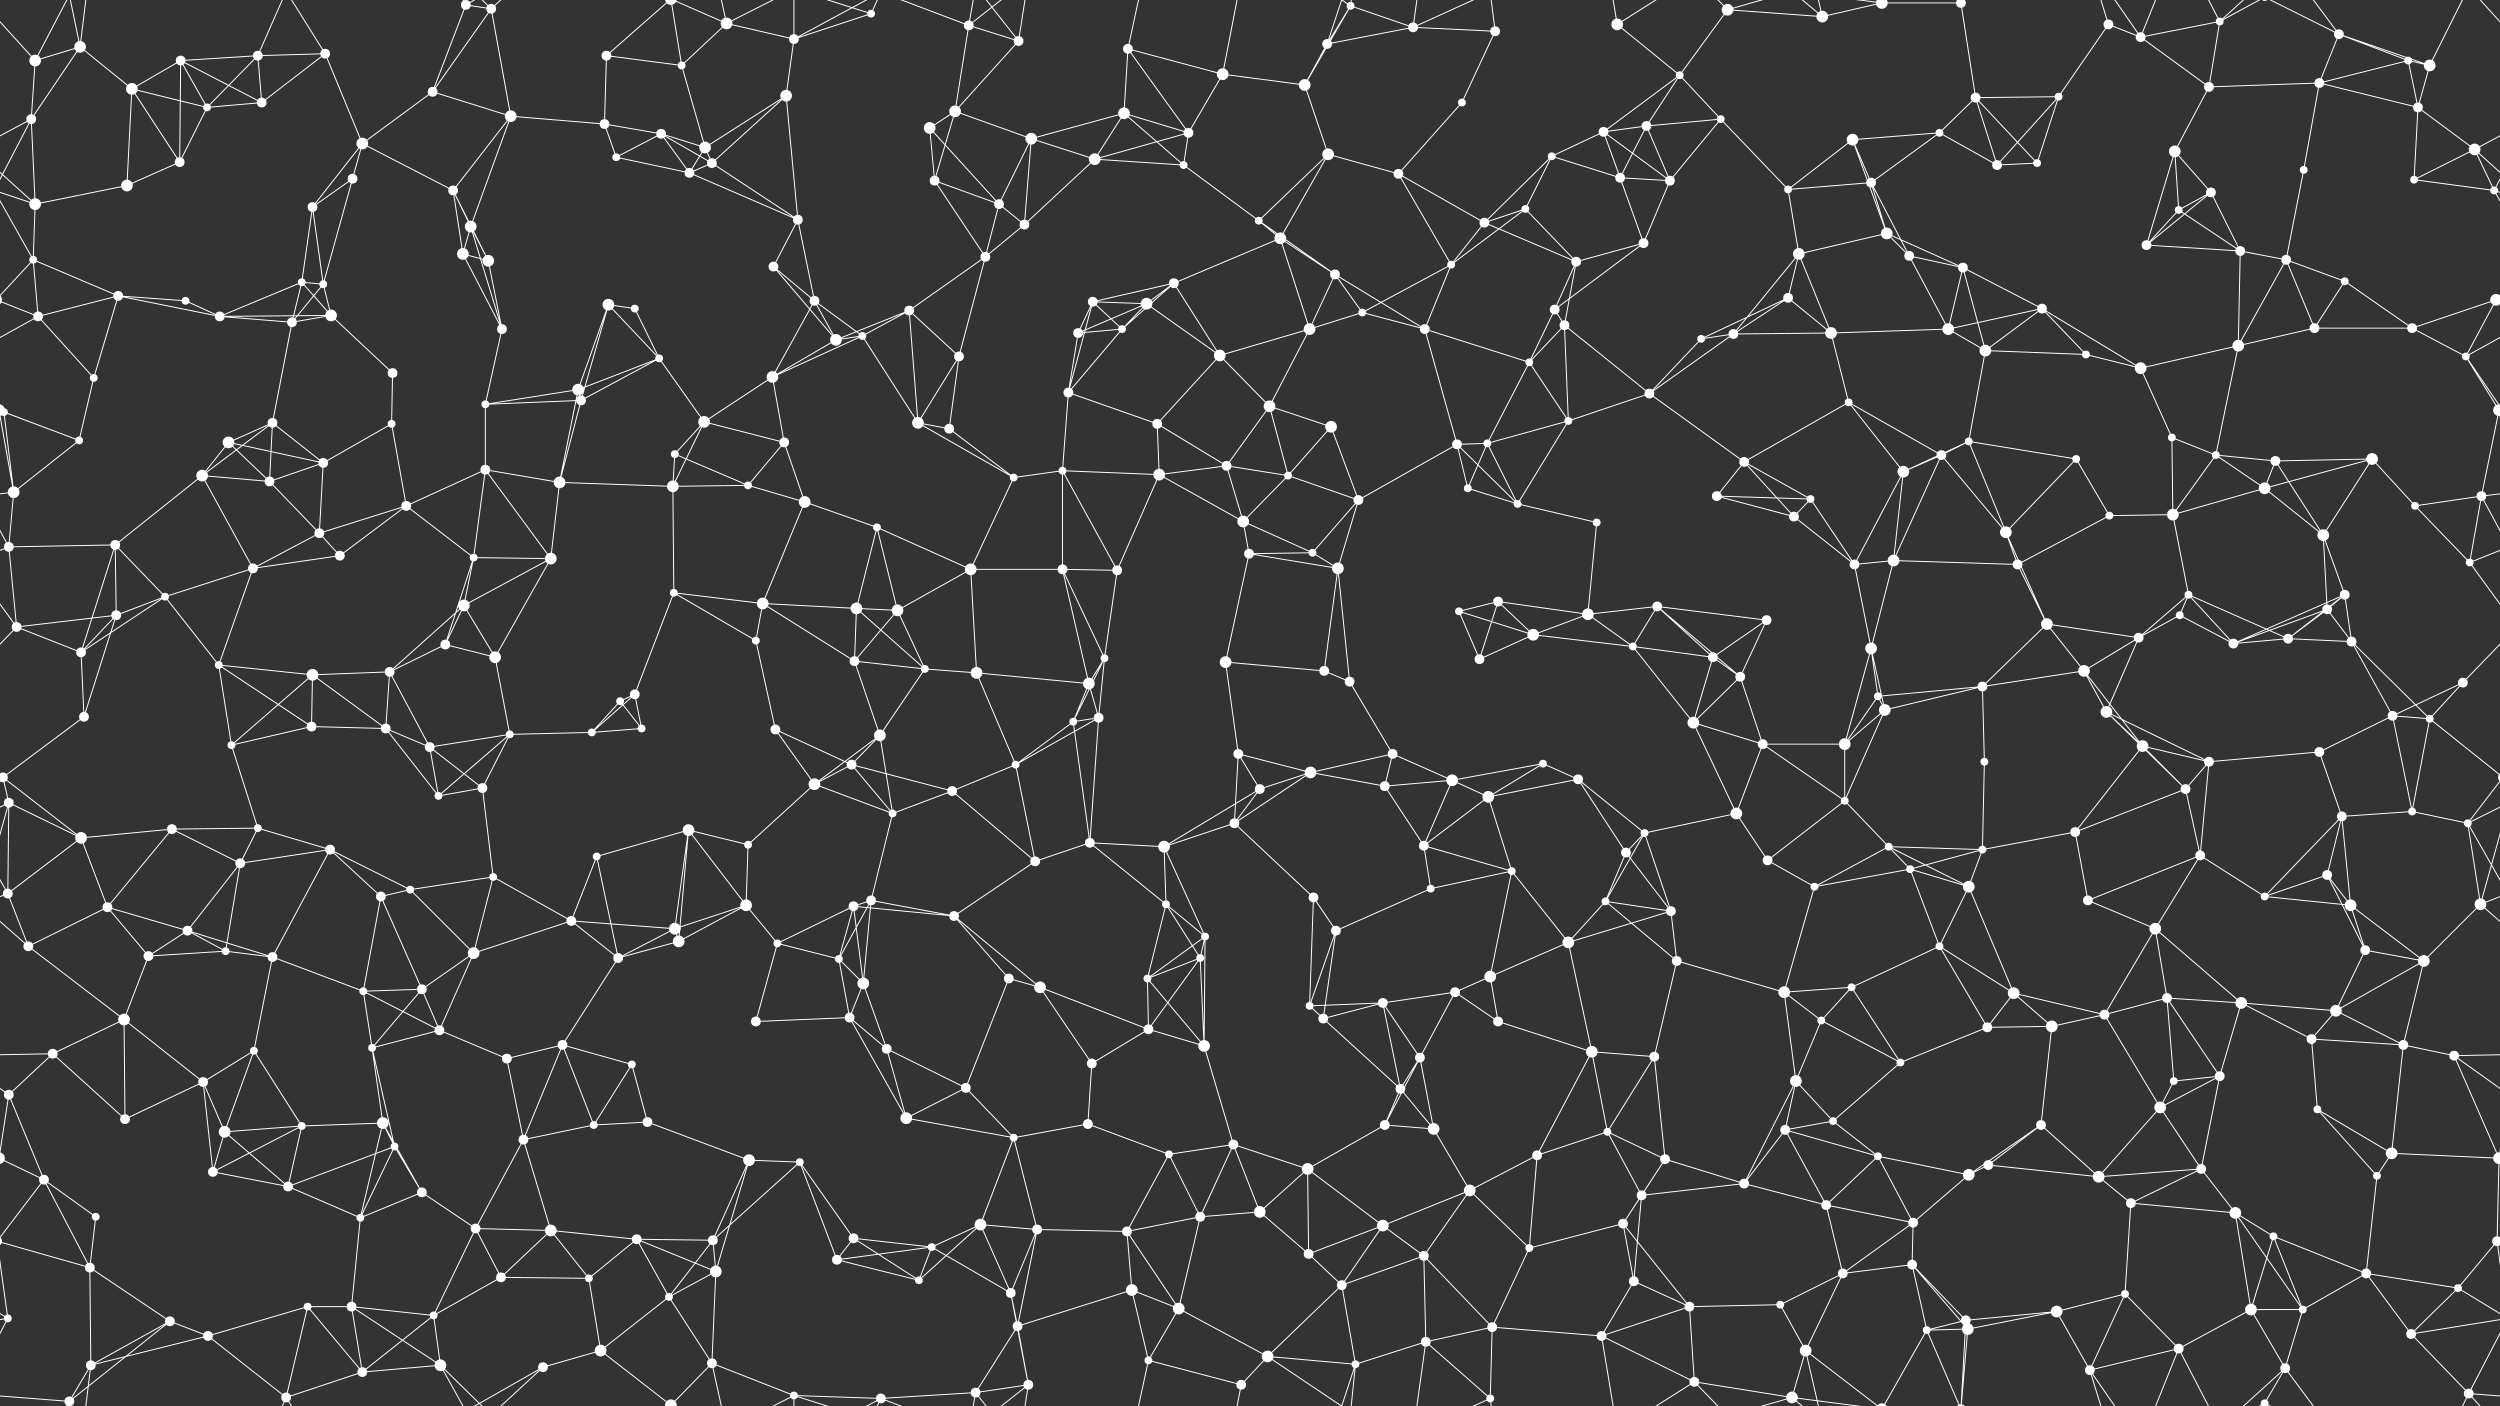 <svg xmlns="http://www.w3.org/2000/svg" width="2560" height="1440" fill="#fff"><rect width="100%" height="100%" fill="#333333" stroke="none"/><circle cx="36" cy="62" r="6"/><circle cx="82" cy="48" r="6"/><circle cx="185" cy="62" r="5"/><circle cx="264" cy="57" r="5"/><circle cx="333" cy="55" r="5"/><circle cx="477" cy="5" r="5"/><circle cx="503" cy="9" r="5"/><circle cx="621" cy="57" r="5"/><circle cx="698" cy="67" r="4"/><circle cx="744" cy="24" r="6"/><circle cx="813" cy="40" r="5"/><circle cx="892" cy="14" r="4"/><circle cx="992" cy="26" r="5"/><circle cx="1043" cy="42" r="5"/><circle cx="1155" cy="50" r="5"/><circle cx="1252" cy="76" r="6"/><circle cx="1359" cy="45" r="5"/><circle cx="1383" cy="6" r="4"/><circle cx="1447" cy="28" r="5"/><circle cx="1531" cy="32" r="5"/><circle cx="1656" cy="25" r="6"/><circle cx="1720" cy="77" r="4"/><circle cx="1769" cy="10" r="6"/><circle cx="1866" cy="17" r="6"/><circle cx="1927" cy="3" r="6"/><circle cx="1927" cy="1443" r="6"/><circle cx="2008" cy="3" r="5"/><circle cx="2008" cy="1443" r="5"/><circle cx="2159" cy="25" r="5"/><circle cx="2192" cy="38" r="5"/><circle cx="2273" cy="22" r="4"/><circle cx="2395" cy="35" r="5"/><circle cx="2466" cy="62" r="4"/><circle cx="2488" cy="67" r="6"/><circle cx="32" cy="122" r="5"/><circle cx="135" cy="91" r="6"/><circle cx="212" cy="110" r="4"/><circle cx="268" cy="105" r="5"/><circle cx="371" cy="147" r="6"/><circle cx="443" cy="94" r="5"/><circle cx="523" cy="119" r="6"/><circle cx="619" cy="127" r="5"/><circle cx="677" cy="137" r="5"/><circle cx="722" cy="151" r="6"/><circle cx="805" cy="98" r="6"/><circle cx="952" cy="131" r="6"/><circle cx="978" cy="114" r="6"/><circle cx="1056" cy="142" r="6"/><circle cx="1151" cy="116" r="6"/><circle cx="1217" cy="136" r="5"/><circle cx="1336" cy="87" r="6"/><circle cx="1360" cy="158" r="6"/><circle cx="1497" cy="105" r="4"/><circle cx="1589" cy="160" r="4"/><circle cx="1642" cy="135" r="5"/><circle cx="1686" cy="129" r="5"/><circle cx="1762" cy="122" r="4"/><circle cx="1897" cy="143" r="6"/><circle cx="1986" cy="136" r="4"/><circle cx="2023" cy="100" r="5"/><circle cx="2108" cy="99" r="4"/><circle cx="2227" cy="155" r="6"/><circle cx="2262" cy="89" r="5"/><circle cx="2375" cy="85" r="5"/><circle cx="2476" cy="110" r="5"/><circle cx="2534" cy="153" r="6"/><circle cx="36" cy="209" r="6"/><circle cx="130" cy="190" r="6"/><circle cx="184" cy="166" r="5"/><circle cx="320" cy="212" r="5"/><circle cx="361" cy="183" r="5"/><circle cx="464" cy="195" r="5"/><circle cx="482" cy="232" r="6"/><circle cx="631" cy="161" r="4"/><circle cx="706" cy="177" r="5"/><circle cx="729" cy="167" r="5"/><circle cx="817" cy="225" r="5"/><circle cx="957" cy="185" r="5"/><circle cx="1023" cy="209" r="5"/><circle cx="1049" cy="230" r="5"/><circle cx="1121" cy="163" r="6"/><circle cx="1212" cy="169" r="4"/><circle cx="1289" cy="226" r="4"/><circle cx="1432" cy="178" r="5"/><circle cx="1520" cy="228" r="5"/><circle cx="1562" cy="214" r="4"/><circle cx="1659" cy="182" r="5"/><circle cx="1710" cy="185" r="5"/><circle cx="1831" cy="194" r="4"/><circle cx="1916" cy="187" r="5"/><circle cx="1932" cy="239" r="6"/><circle cx="2045" cy="169" r="5"/><circle cx="2086" cy="167" r="4"/><circle cx="2231" cy="215" r="4"/><circle cx="2264" cy="197" r="5"/><circle cx="2359" cy="174" r="4"/><circle cx="2472" cy="184" r="4"/><circle cx="2554" cy="195" r="4"/><circle cx="34" cy="266" r="4"/><circle cx="121" cy="303" r="5"/><circle cx="190" cy="308" r="4"/><circle cx="309" cy="289" r="4"/><circle cx="331" cy="291" r="4"/><circle cx="474" cy="260" r="6"/><circle cx="500" cy="267" r="6"/><circle cx="623" cy="312" r="6"/><circle cx="650" cy="316" r="4"/><circle cx="792" cy="273" r="5"/><circle cx="834" cy="308" r="5"/><circle cx="931" cy="318" r="5"/><circle cx="1009" cy="263" r="5"/><circle cx="1119" cy="309" r="5"/><circle cx="1174" cy="311" r="6"/><circle cx="1202" cy="290" r="5"/><circle cx="1311" cy="244" r="6"/><circle cx="1367" cy="281" r="5"/><circle cx="1486" cy="271" r="4"/><circle cx="1592" cy="317" r="5"/><circle cx="1614" cy="268" r="5"/><circle cx="1683" cy="249" r="5"/><circle cx="1831" cy="305" r="5"/><circle cx="1842" cy="260" r="6"/><circle cx="1955" cy="262" r="5"/><circle cx="2010" cy="274" r="5"/><circle cx="2091" cy="316" r="5"/><circle cx="2198" cy="251" r="5"/><circle cx="2294" cy="257" r="5"/><circle cx="2341" cy="266" r="5"/><circle cx="2401" cy="288" r="4"/><circle cx="2556" cy="307" r="6"/><circle cx="-4" cy="307" r="6"/><circle cx="39" cy="324" r="5"/><circle cx="96" cy="387" r="4"/><circle cx="225" cy="324" r="5"/><circle cx="299" cy="330" r="5"/><circle cx="339" cy="323" r="6"/><circle cx="402" cy="382" r="5"/><circle cx="514" cy="337" r="5"/><circle cx="592" cy="399" r="6"/><circle cx="675" cy="367" r="4"/><circle cx="791" cy="386" r="6"/><circle cx="856" cy="348" r="6"/><circle cx="883" cy="344" r="4"/><circle cx="982" cy="365" r="5"/><circle cx="1104" cy="341" r="5"/><circle cx="1149" cy="337" r="4"/><circle cx="1249" cy="364" r="6"/><circle cx="1341" cy="337" r="6"/><circle cx="1395" cy="320" r="4"/><circle cx="1459" cy="337" r="5"/><circle cx="1566" cy="371" r="4"/><circle cx="1602" cy="333" r="5"/><circle cx="1742" cy="347" r="4"/><circle cx="1775" cy="342" r="5"/><circle cx="1875" cy="341" r="6"/><circle cx="1995" cy="337" r="6"/><circle cx="2033" cy="359" r="6"/><circle cx="2136" cy="363" r="4"/><circle cx="2192" cy="377" r="6"/><circle cx="2292" cy="354" r="6"/><circle cx="2370" cy="336" r="5"/><circle cx="2470" cy="336" r="5"/><circle cx="2525" cy="365" r="4"/><circle cx="4" cy="422" r="4"/><circle cx="2564" cy="422" r="4"/><circle cx="81" cy="451" r="4"/><circle cx="234" cy="453" r="6"/><circle cx="279" cy="433" r="5"/><circle cx="331" cy="474" r="5"/><circle cx="401" cy="434" r="4"/><circle cx="497" cy="414" r="4"/><circle cx="595" cy="410" r="5"/><circle cx="691" cy="465" r="4"/><circle cx="721" cy="432" r="6"/><circle cx="803" cy="453" r="5"/><circle cx="940" cy="433" r="6"/><circle cx="972" cy="439" r="5"/><circle cx="1094" cy="402" r="5"/><circle cx="1185" cy="434" r="5"/><circle cx="1256" cy="477" r="5"/><circle cx="1300" cy="416" r="6"/><circle cx="1363" cy="437" r="6"/><circle cx="1492" cy="455" r="5"/><circle cx="1523" cy="454" r="4"/><circle cx="1606" cy="431" r="4"/><circle cx="1689" cy="403" r="5"/><circle cx="1786" cy="473" r="5"/><circle cx="1893" cy="412" r="4"/><circle cx="1988" cy="466" r="5"/><circle cx="2016" cy="452" r="4"/><circle cx="2126" cy="470" r="4"/><circle cx="2224" cy="448" r="4"/><circle cx="2269" cy="466" r="4"/><circle cx="2330" cy="472" r="5"/><circle cx="2429" cy="470" r="6"/><circle cx="2559" cy="420" r="6"/><circle cx="-1" cy="420" r="6"/><circle cx="14" cy="504" r="6"/><circle cx="118" cy="558" r="5"/><circle cx="207" cy="487" r="6"/><circle cx="276" cy="493" r="5"/><circle cx="327" cy="546" r="5"/><circle cx="416" cy="518" r="5"/><circle cx="497" cy="481" r="5"/><circle cx="573" cy="494" r="6"/><circle cx="689" cy="498" r="6"/><circle cx="766" cy="497" r="4"/><circle cx="824" cy="514" r="6"/><circle cx="898" cy="540" r="4"/><circle cx="1038" cy="489" r="4"/><circle cx="1088" cy="482" r="4"/><circle cx="1187" cy="486" r="6"/><circle cx="1273" cy="534" r="6"/><circle cx="1319" cy="487" r="4"/><circle cx="1391" cy="512" r="5"/><circle cx="1503" cy="500" r="4"/><circle cx="1554" cy="516" r="4"/><circle cx="1635" cy="535" r="4"/><circle cx="1758" cy="508" r="5"/><circle cx="1837" cy="529" r="5"/><circle cx="1854" cy="511" r="4"/><circle cx="1949" cy="483" r="6"/><circle cx="2054" cy="545" r="6"/><circle cx="2160" cy="528" r="4"/><circle cx="2225" cy="527" r="6"/><circle cx="2319" cy="500" r="6"/><circle cx="2379" cy="548" r="6"/><circle cx="2473" cy="518" r="4"/><circle cx="2541" cy="508" r="5"/><circle cx="9" cy="560" r="5"/><circle cx="119" cy="630" r="5"/><circle cx="169" cy="611" r="4"/><circle cx="259" cy="582" r="5"/><circle cx="348" cy="569" r="5"/><circle cx="475" cy="620" r="6"/><circle cx="485" cy="571" r="4"/><circle cx="564" cy="572" r="6"/><circle cx="690" cy="607" r="4"/><circle cx="781" cy="618" r="6"/><circle cx="877" cy="623" r="6"/><circle cx="919" cy="625" r="6"/><circle cx="994" cy="583" r="6"/><circle cx="1088" cy="583" r="5"/><circle cx="1144" cy="584" r="5"/><circle cx="1279" cy="567" r="5"/><circle cx="1344" cy="566" r="4"/><circle cx="1370" cy="582" r="6"/><circle cx="1494" cy="626" r="4"/><circle cx="1534" cy="616" r="5"/><circle cx="1626" cy="629" r="6"/><circle cx="1697" cy="621" r="5"/><circle cx="1809" cy="635" r="5"/><circle cx="1899" cy="578" r="5"/><circle cx="1939" cy="574" r="6"/><circle cx="2066" cy="578" r="5"/><circle cx="2096" cy="639" r="6"/><circle cx="2232" cy="630" r="4"/><circle cx="2241" cy="609" r="4"/><circle cx="2383" cy="624" r="5"/><circle cx="2401" cy="609" r="5"/><circle cx="2529" cy="576" r="4"/><circle cx="17" cy="642" r="5"/><circle cx="83" cy="668" r="5"/><circle cx="224" cy="681" r="4"/><circle cx="320" cy="691" r="6"/><circle cx="399" cy="688" r="5"/><circle cx="456" cy="660" r="5"/><circle cx="507" cy="673" r="6"/><circle cx="635" cy="718" r="4"/><circle cx="650" cy="711" r="5"/><circle cx="774" cy="656" r="4"/><circle cx="875" cy="677" r="5"/><circle cx="947" cy="685" r="4"/><circle cx="1000" cy="689" r="6"/><circle cx="1115" cy="700" r="6"/><circle cx="1131" cy="674" r="4"/><circle cx="1255" cy="678" r="6"/><circle cx="1356" cy="687" r="5"/><circle cx="1382" cy="698" r="5"/><circle cx="1515" cy="675" r="5"/><circle cx="1570" cy="650" r="6"/><circle cx="1672" cy="662" r="4"/><circle cx="1754" cy="673" r="5"/><circle cx="1782" cy="693" r="5"/><circle cx="1916" cy="664" r="6"/><circle cx="1923" cy="713" r="4"/><circle cx="2030" cy="703" r="5"/><circle cx="2134" cy="687" r="6"/><circle cx="2190" cy="653" r="5"/><circle cx="2287" cy="659" r="5"/><circle cx="2343" cy="654" r="5"/><circle cx="2408" cy="657" r="5"/><circle cx="2522" cy="699" r="5"/><circle cx="3" cy="796" r="5"/><circle cx="2563" cy="796" r="5"/><circle cx="86" cy="734" r="5"/><circle cx="237" cy="763" r="4"/><circle cx="319" cy="744" r="5"/><circle cx="395" cy="746" r="5"/><circle cx="440" cy="765" r="5"/><circle cx="522" cy="752" r="4"/><circle cx="606" cy="750" r="4"/><circle cx="657" cy="746" r="4"/><circle cx="794" cy="747" r="5"/><circle cx="872" cy="783" r="5"/><circle cx="901" cy="753" r="6"/><circle cx="1040" cy="783" r="4"/><circle cx="1099" cy="739" r="4"/><circle cx="1125" cy="735" r="5"/><circle cx="1268" cy="772" r="5"/><circle cx="1342" cy="791" r="6"/><circle cx="1426" cy="772" r="5"/><circle cx="1487" cy="799" r="6"/><circle cx="1580" cy="782" r="4"/><circle cx="1616" cy="798" r="5"/><circle cx="1734" cy="740" r="6"/><circle cx="1805" cy="762" r="5"/><circle cx="1889" cy="762" r="6"/><circle cx="1930" cy="727" r="6"/><circle cx="2032" cy="780" r="4"/><circle cx="2157" cy="729" r="6"/><circle cx="2194" cy="764" r="6"/><circle cx="2262" cy="780" r="5"/><circle cx="2375" cy="770" r="5"/><circle cx="2450" cy="733" r="5"/><circle cx="2488" cy="736" r="4"/><circle cx="9" cy="822" r="5"/><circle cx="83" cy="858" r="6"/><circle cx="176" cy="849" r="5"/><circle cx="264" cy="848" r="4"/><circle cx="338" cy="870" r="5"/><circle cx="449" cy="815" r="4"/><circle cx="494" cy="807" r="5"/><circle cx="611" cy="877" r="4"/><circle cx="705" cy="850" r="6"/><circle cx="766" cy="865" r="4"/><circle cx="834" cy="803" r="6"/><circle cx="914" cy="833" r="4"/><circle cx="975" cy="810" r="5"/><circle cx="1116" cy="863" r="5"/><circle cx="1192" cy="867" r="6"/><circle cx="1264" cy="843" r="5"/><circle cx="1290" cy="808" r="5"/><circle cx="1418" cy="805" r="5"/><circle cx="1458" cy="866" r="5"/><circle cx="1524" cy="816" r="6"/><circle cx="1665" cy="873" r="5"/><circle cx="1684" cy="853" r="4"/><circle cx="1778" cy="833" r="6"/><circle cx="1889" cy="820" r="4"/><circle cx="1934" cy="867" r="4"/><circle cx="2030" cy="870" r="4"/><circle cx="2125" cy="852" r="5"/><circle cx="2238" cy="808" r="5"/><circle cx="2253" cy="876" r="5"/><circle cx="2398" cy="836" r="5"/><circle cx="2470" cy="831" r="4"/><circle cx="2527" cy="843" r="4"/><circle cx="8" cy="915" r="5"/><circle cx="110" cy="929" r="5"/><circle cx="192" cy="953" r="5"/><circle cx="246" cy="884" r="5"/><circle cx="390" cy="918" r="5"/><circle cx="420" cy="911" r="4"/><circle cx="505" cy="898" r="4"/><circle cx="585" cy="943" r="5"/><circle cx="691" cy="951" r="6"/><circle cx="764" cy="927" r="6"/><circle cx="874" cy="928" r="5"/><circle cx="892" cy="922" r="5"/><circle cx="977" cy="938" r="5"/><circle cx="1060" cy="882" r="5"/><circle cx="1194" cy="926" r="4"/><circle cx="1234" cy="959" r="4"/><circle cx="1345" cy="919" r="5"/><circle cx="1368" cy="953" r="5"/><circle cx="1465" cy="910" r="4"/><circle cx="1548" cy="892" r="4"/><circle cx="1644" cy="923" r="4"/><circle cx="1711" cy="933" r="5"/><circle cx="1810" cy="881" r="5"/><circle cx="1858" cy="908" r="4"/><circle cx="1956" cy="890" r="4"/><circle cx="2016" cy="908" r="6"/><circle cx="2138" cy="922" r="5"/><circle cx="2207" cy="951" r="6"/><circle cx="2319" cy="918" r="4"/><circle cx="2383" cy="896" r="5"/><circle cx="2407" cy="927" r="6"/><circle cx="2540" cy="926" r="6"/><circle cx="29" cy="969" r="5"/><circle cx="152" cy="979" r="5"/><circle cx="231" cy="974" r="4"/><circle cx="279" cy="980" r="5"/><circle cx="372" cy="1015" r="4"/><circle cx="432" cy="1013" r="5"/><circle cx="485" cy="976" r="6"/><circle cx="633" cy="981" r="5"/><circle cx="695" cy="964" r="6"/><circle cx="796" cy="966" r="4"/><circle cx="859" cy="982" r="4"/><circle cx="884" cy="1007" r="6"/><circle cx="1033" cy="1002" r="5"/><circle cx="1065" cy="1011" r="6"/><circle cx="1175" cy="1002" r="4"/><circle cx="1229" cy="981" r="4"/><circle cx="1341" cy="1030" r="4"/><circle cx="1416" cy="1027" r="5"/><circle cx="1490" cy="1016" r="5"/><circle cx="1526" cy="1000" r="6"/><circle cx="1606" cy="965" r="6"/><circle cx="1717" cy="984" r="5"/><circle cx="1827" cy="1016" r="6"/><circle cx="1896" cy="1011" r="4"/><circle cx="1986" cy="969" r="4"/><circle cx="2062" cy="1017" r="6"/><circle cx="2155" cy="1039" r="5"/><circle cx="2219" cy="1022" r="5"/><circle cx="2295" cy="1027" r="6"/><circle cx="2392" cy="1035" r="6"/><circle cx="2422" cy="973" r="5"/><circle cx="2482" cy="984" r="6"/><circle cx="54" cy="1079" r="5"/><circle cx="127" cy="1044" r="6"/><circle cx="208" cy="1108" r="5"/><circle cx="260" cy="1076" r="4"/><circle cx="381" cy="1073" r="4"/><circle cx="450" cy="1055" r="5"/><circle cx="519" cy="1084" r="5"/><circle cx="576" cy="1070" r="5"/><circle cx="647" cy="1090" r="4"/><circle cx="774" cy="1046" r="5"/><circle cx="870" cy="1042" r="5"/><circle cx="908" cy="1074" r="5"/><circle cx="989" cy="1114" r="5"/><circle cx="1118" cy="1089" r="5"/><circle cx="1176" cy="1054" r="5"/><circle cx="1233" cy="1071" r="6"/><circle cx="1355" cy="1043" r="5"/><circle cx="1434" cy="1115" r="5"/><circle cx="1454" cy="1083" r="5"/><circle cx="1534" cy="1046" r="5"/><circle cx="1630" cy="1077" r="6"/><circle cx="1694" cy="1082" r="5"/><circle cx="1839" cy="1107" r="6"/><circle cx="1865" cy="1045" r="4"/><circle cx="1946" cy="1088" r="4"/><circle cx="2035" cy="1052" r="5"/><circle cx="2101" cy="1051" r="6"/><circle cx="2226" cy="1107" r="4"/><circle cx="2273" cy="1102" r="5"/><circle cx="2367" cy="1064" r="5"/><circle cx="2461" cy="1070" r="5"/><circle cx="2513" cy="1081" r="5"/><circle cx="9" cy="1121" r="5"/><circle cx="128" cy="1146" r="5"/><circle cx="230" cy="1159" r="6"/><circle cx="309" cy="1153" r="4"/><circle cx="392" cy="1150" r="6"/><circle cx="404" cy="1174" r="4"/><circle cx="536" cy="1167" r="5"/><circle cx="608" cy="1152" r="4"/><circle cx="663" cy="1149" r="5"/><circle cx="767" cy="1188" r="6"/><circle cx="819" cy="1190" r="4"/><circle cx="928" cy="1145" r="6"/><circle cx="1038" cy="1165" r="4"/><circle cx="1114" cy="1151" r="5"/><circle cx="1197" cy="1182" r="4"/><circle cx="1263" cy="1172" r="5"/><circle cx="1339" cy="1197" r="6"/><circle cx="1418" cy="1152" r="5"/><circle cx="1468" cy="1156" r="6"/><circle cx="1574" cy="1183" r="5"/><circle cx="1646" cy="1159" r="4"/><circle cx="1705" cy="1187" r="5"/><circle cx="1828" cy="1157" r="5"/><circle cx="1877" cy="1148" r="4"/><circle cx="1923" cy="1184" r="4"/><circle cx="2036" cy="1193" r="5"/><circle cx="2090" cy="1152" r="5"/><circle cx="2212" cy="1134" r="6"/><circle cx="2254" cy="1197" r="5"/><circle cx="2373" cy="1136" r="4"/><circle cx="2449" cy="1181" r="6"/><circle cx="2559" cy="1186" r="6"/><circle cx="-1" cy="1186" r="6"/><circle cx="45" cy="1208" r="5"/><circle cx="98" cy="1246" r="4"/><circle cx="218" cy="1200" r="5"/><circle cx="295" cy="1215" r="5"/><circle cx="369" cy="1247" r="4"/><circle cx="432" cy="1221" r="5"/><circle cx="487" cy="1258" r="5"/><circle cx="564" cy="1260" r="6"/><circle cx="652" cy="1269" r="5"/><circle cx="730" cy="1270" r="5"/><circle cx="874" cy="1268" r="5"/><circle cx="954" cy="1277" r="4"/><circle cx="1004" cy="1254" r="6"/><circle cx="1062" cy="1259" r="5"/><circle cx="1154" cy="1261" r="5"/><circle cx="1229" cy="1246" r="5"/><circle cx="1290" cy="1241" r="6"/><circle cx="1416" cy="1255" r="6"/><circle cx="1505" cy="1219" r="6"/><circle cx="1566" cy="1278" r="4"/><circle cx="1662" cy="1253" r="5"/><circle cx="1681" cy="1224" r="5"/><circle cx="1786" cy="1212" r="5"/><circle cx="1870" cy="1234" r="5"/><circle cx="1959" cy="1252" r="5"/><circle cx="2016" cy="1203" r="6"/><circle cx="2149" cy="1205" r="6"/><circle cx="2182" cy="1232" r="5"/><circle cx="2289" cy="1242" r="6"/><circle cx="2328" cy="1266" r="4"/><circle cx="2434" cy="1204" r="4"/><circle cx="2557" cy="1271" r="5"/><circle cx="-3" cy="1271" r="5"/><circle cx="8" cy="1350" r="4"/><circle cx="92" cy="1298" r="5"/><circle cx="174" cy="1353" r="5"/><circle cx="315" cy="1338" r="4"/><circle cx="360" cy="1338" r="5"/><circle cx="444" cy="1347" r="4"/><circle cx="513" cy="1308" r="5"/><circle cx="603" cy="1309" r="4"/><circle cx="685" cy="1328" r="4"/><circle cx="733" cy="1302" r="6"/><circle cx="857" cy="1290" r="5"/><circle cx="941" cy="1311" r="4"/><circle cx="1035" cy="1324" r="5"/><circle cx="1042" cy="1358" r="5"/><circle cx="1159" cy="1321" r="6"/><circle cx="1207" cy="1340" r="6"/><circle cx="1340" cy="1284" r="5"/><circle cx="1374" cy="1316" r="5"/><circle cx="1458" cy="1286" r="5"/><circle cx="1528" cy="1359" r="5"/><circle cx="1673" cy="1312" r="5"/><circle cx="1730" cy="1338" r="5"/><circle cx="1823" cy="1336" r="4"/><circle cx="1887" cy="1304" r="5"/><circle cx="1958" cy="1295" r="5"/><circle cx="2013" cy="1352" r="5"/><circle cx="2106" cy="1343" r="6"/><circle cx="2176" cy="1325" r="4"/><circle cx="2305" cy="1341" r="6"/><circle cx="2358" cy="1341" r="4"/><circle cx="2423" cy="1304" r="5"/><circle cx="2517" cy="1319" r="4"/><circle cx="71" cy="1435" r="5"/><circle cx="93" cy="1398" r="5"/><circle cx="213" cy="1368" r="5"/><circle cx="293" cy="1431" r="5"/><circle cx="371" cy="1405" r="5"/><circle cx="451" cy="1398" r="6"/><circle cx="556" cy="1400" r="5"/><circle cx="615" cy="1383" r="6"/><circle cx="687" cy="1439" r="6"/><circle cx="687" cy="-1" r="6"/><circle cx="729" cy="1396" r="5"/><circle cx="813" cy="1429" r="4"/><circle cx="902" cy="1432" r="5"/><circle cx="999" cy="1426" r="5"/><circle cx="1053" cy="1418" r="5"/><circle cx="1176" cy="1393" r="4"/><circle cx="1271" cy="1418" r="5"/><circle cx="1298" cy="1389" r="6"/><circle cx="1388" cy="1397" r="4"/><circle cx="1460" cy="1374" r="5"/><circle cx="1526" cy="1432" r="4"/><circle cx="1640" cy="1368" r="5"/><circle cx="1735" cy="1415" r="5"/><circle cx="1835" cy="1431" r="6"/><circle cx="1849" cy="1383" r="6"/><circle cx="1973" cy="1362" r="4"/><circle cx="2015" cy="1361" r="6"/><circle cx="2140" cy="1403" r="5"/><circle cx="2231" cy="1381" r="5"/><circle cx="2319" cy="1437" r="4"/><circle cx="2319" cy="-3" r="4"/><circle cx="2340" cy="1401" r="5"/><circle cx="2469" cy="1366" r="5"/><circle cx="2528" cy="1427" r="5"/><path stroke="#fff" d="M36 62L82 48M36 62L32 122M36 62L71 -5M36 62L-32 -13M2596 62L2528 -13M36 1502L71 1435M36 1502L-32 1427M2596 1502L2528 1427M82 48L32 122M82 48L135 91M82 48L71 -5M82 48L93 -42M82 1488L71 1435M82 1488L93 1398M185 62L264 57M185 62L135 91M185 62L212 110M185 62L268 105M185 62L184 166M264 57L333 55M264 57L212 110M264 57L268 105M264 57L293 -9M264 1497L293 1431M333 55L268 105M333 55L371 147M333 55L293 -9M333 1495L293 1431M477 5L503 9M477 5L443 94M477 5L451 -42M477 5L556 -40M477 1445L451 1398M477 1445L556 1400M503 9L443 94M503 9L523 119M503 9L451 -42M503 9L556 -40M503 1449L451 1398M503 1449L556 1400M621 57L698 67M621 57L619 127M621 57L687 -1M621 1497L687 1439M698 67L744 24M698 67L722 151M698 67L687 -1M698 1507L687 1439M744 24L813 40M744 24L687 -1M744 24L729 -44M744 24L813 -11M744 1464L687 1439M744 1464L729 1396M744 1464L813 1429M813 40L892 14M813 40L805 98M813 40L813 -11M813 40L902 -8M813 1480L813 1429M813 1480L902 1432M892 14L813 -11M892 14L902 -8M892 1454L813 1429M892 1454L902 1432M992 26L1043 42M992 26L978 114M992 26L902 -8M992 26L999 -14M992 26L1053 -22M992 1466L902 1432M992 1466L999 1426M992 1466L1053 1418M1043 42L978 114M1043 42L999 -14M1043 42L1053 -22M1043 1482L999 1426M1043 1482L1053 1418M1155 50L1252 76M1155 50L1151 116M1155 50L1217 136M1155 50L1176 -47M1155 1490L1176 1393M1252 76L1217 136M1252 76L1336 87M1252 76L1271 -22M1252 1516L1271 1418M1359 45L1383 6M1359 45L1447 28M1359 45L1336 87M1359 45L1388 -43M1359 1485L1388 1397M1383 6L1447 28M1383 6L1336 87M1383 6L1298 -51M1383 6L1388 -43M1383 1446L1298 1389M1383 1446L1388 1397M1447 28L1531 32M1447 28L1460 -66M1447 28L1526 -8M1447 1468L1460 1374M1447 1468L1526 1432M1531 32L1497 105M1531 32L1526 -8M1531 1472L1526 1432M1656 25L1720 77M1656 25L1640 -72M1656 25L1735 -25M1656 1465L1640 1368M1656 1465L1735 1415M1720 77L1769 10M1720 77L1642 135M1720 77L1686 129M1720 77L1762 122M1769 10L1866 17M1769 10L1735 -25M1769 10L1835 -9M1769 1450L1735 1415M1769 1450L1835 1431M1866 17L1927 3M1866 17L1835 -9M1866 17L1849 -57M1866 1457L1835 1431M1866 1457L1849 1383M1927 3L2008 3M1927 3L1835 -9M1927 3L1849 -57M1927 3L1973 -78M1927 1443L1835 1431M1927 1443L1849 1383M1927 1443L1973 1362M2008 3L2023 100M2008 3L2013 -88M2008 3L1973 -78M2008 3L2015 -79M2008 1443L2013 1352M2008 1443L1973 1362M2008 1443L2015 1361M2159 25L2192 38M2159 25L2108 99M2159 25L2140 -37M2159 1465L2140 1403M2192 38L2273 22M2192 38L2262 89M2192 38L2140 -37M2192 38L2231 -59M2192 1478L2140 1403M2192 1478L2231 1381M2273 22L2262 89M2273 22L2231 -59M2273 22L2319 -3M2273 22L2340 -39M2273 1462L2231 1381M2273 1462L2319 1437M2273 1462L2340 1401M2395 35L2466 62M2395 35L2488 67M2395 35L2375 85M2395 35L2319 -3M2395 35L2340 -39M2395 1475L2319 1437M2395 1475L2340 1401M2466 62L2488 67M2466 62L2375 85M2466 62L2476 110M2488 67L2476 110M2488 67L2528 -13M2488 1507L2528 1427M32 122L-26 153M32 122L36 209M32 122L-6 195M2592 122L2534 153M2592 122L2554 195M135 91L212 110M135 91L130 190M135 91L184 166M212 110L268 105M212 110L184 166M371 147L443 94M371 147L320 212M371 147L361 183M371 147L464 195M443 94L523 119M523 119L619 127M523 119L464 195M523 119L482 232M619 127L677 137M619 127L631 161M677 137L722 151M677 137L631 161M677 137L706 177M677 137L729 167M722 151L805 98M722 151L706 177M722 151L729 167M805 98L729 167M805 98L817 225M952 131L978 114M952 131L957 185M952 131L1023 209M978 114L1056 142M978 114L957 185M1056 142L1151 116M1056 142L1023 209M1056 142L1049 230M1056 142L1121 163M1151 116L1217 136M1151 116L1121 163M1151 116L1212 169M1217 136L1121 163M1217 136L1212 169M1336 87L1360 158M1360 158L1289 226M1360 158L1432 178M1360 158L1311 244M1497 105L1432 178M1589 160L1642 135M1589 160L1520 228M1589 160L1562 214M1589 160L1659 182M1642 135L1686 129M1642 135L1659 182M1642 135L1710 185M1686 129L1762 122M1686 129L1659 182M1686 129L1710 185M1762 122L1710 185M1762 122L1831 194M1897 143L1986 136M1897 143L1831 194M1897 143L1916 187M1897 143L1932 239M1986 136L2023 100M1986 136L1916 187M1986 136L2045 169M2023 100L2108 99M2023 100L2045 169M2023 100L2086 167M2108 99L2045 169M2108 99L2086 167M2227 155L2262 89M2227 155L2231 215M2227 155L2264 197M2227 155L2198 251M2262 89L2375 85M2375 85L2476 110M2375 85L2359 174M2476 110L2534 153M2476 110L2472 184M2534 153L2596 209M2534 153L2472 184M2534 153L2554 195M-26 153L36 209M36 209L130 190M36 209L-6 195M36 209L34 266M2596 209L2554 195M130 190L184 166M320 212L361 183M320 212L309 289M320 212L331 291M361 183L331 291M464 195L482 232M464 195L474 260M464 195L500 267M482 232L474 260M482 232L500 267M482 232L514 337M631 161L706 177M706 177L729 167M706 177L817 225M729 167L817 225M817 225L792 273M817 225L834 308M957 185L1023 209M957 185L1009 263M1023 209L1049 230M1023 209L1009 263M1049 230L1121 163M1049 230L1009 263M1121 163L1212 169M1212 169L1289 226M1289 226L1311 244M1289 226L1367 281M1432 178L1520 228M1432 178L1486 271M1520 228L1562 214M1520 228L1486 271M1520 228L1614 268M1562 214L1486 271M1562 214L1614 268M1659 182L1710 185M1659 182L1683 249M1710 185L1683 249M1831 194L1916 187M1831 194L1842 260M1916 187L1932 239M1916 187L1955 262M1932 239L1842 260M1932 239L1955 262M1932 239L2010 274M2045 169L2086 167M2231 215L2264 197M2231 215L2198 251M2231 215L2294 257M2264 197L2198 251M2264 197L2294 257M2359 174L2341 266M2472 184L2554 195M2554 195L2594 266M-6 195L34 266M34 266L121 303M34 266L-4 307M34 266L39 324M2594 266L2556 307M121 303L190 308M121 303L39 324M121 303L96 387M121 303L225 324M190 308L225 324M309 289L331 291M309 289L225 324M309 289L299 330M309 289L339 323M331 291L299 330M331 291L339 323M474 260L500 267M474 260L514 337M500 267L514 337M623 312L650 316M623 312L592 399M623 312L675 367M623 312L595 410M650 316L675 367M792 273L834 308M792 273L856 348M834 308L791 386M834 308L856 348M834 308L883 344M931 318L1009 263M931 318L856 348M931 318L883 344M931 318L982 365M931 318L940 433M1009 263L982 365M1119 309L1174 311M1119 309L1202 290M1119 309L1104 341M1119 309L1149 337M1119 309L1094 402M1174 311L1202 290M1174 311L1104 341M1174 311L1149 337M1174 311L1249 364M1202 290L1311 244M1202 290L1149 337M1202 290L1249 364M1311 244L1367 281M1311 244L1341 337M1367 281L1341 337M1367 281L1395 320M1367 281L1459 337M1486 271L1395 320M1486 271L1459 337M1592 317L1614 268M1592 317L1683 249M1592 317L1566 371M1592 317L1602 333M1614 268L1683 249M1614 268L1602 333M1831 305L1842 260M1831 305L1742 347M1831 305L1775 342M1831 305L1875 341M1842 260L1775 342M1842 260L1875 341M1955 262L2010 274M1955 262L1995 337M2010 274L2091 316M2010 274L1995 337M2010 274L2033 359M2091 316L1995 337M2091 316L2033 359M2091 316L2136 363M2091 316L2192 377M2198 251L2294 257M2294 257L2341 266M2294 257L2292 354M2341 266L2401 288M2341 266L2292 354M2341 266L2370 336M2401 288L2370 336M2401 288L2470 336M2556 307L2599 324M2556 307L2470 336M2556 307L2525 365M-4 307L39 324M39 324L96 387M39 324L-35 365M2599 324L2525 365M96 387L81 451M225 324L299 330M225 324L339 323M299 330L339 323M299 330L279 433M339 323L402 382M402 382L401 434M514 337L497 414M592 399L675 367M592 399L497 414M592 399L595 410M592 399L573 494M675 367L595 410M675 367L721 432M791 386L856 348M791 386L883 344M791 386L721 432M791 386L803 453M856 348L883 344M883 344L940 433M982 365L940 433M982 365L972 439M1104 341L1149 337M1104 341L1094 402M1149 337L1094 402M1249 364L1341 337M1249 364L1185 434M1249 364L1300 416M1341 337L1395 320M1341 337L1300 416M1395 320L1459 337M1459 337L1566 371M1459 337L1492 455M1566 371L1602 333M1566 371L1523 454M1566 371L1606 431M1602 333L1606 431M1602 333L1689 403M1742 347L1775 342M1742 347L1689 403M1775 342L1875 341M1775 342L1689 403M1875 341L1995 337M1875 341L1893 412M1995 337L2033 359M2033 359L2136 363M2033 359L2016 452M2136 363L2192 377M2192 377L2292 354M2192 377L2224 448M2292 354L2370 336M2292 354L2269 466M2370 336L2470 336M2470 336L2525 365M2525 365L2564 422M2525 365L2559 420M-35 365L4 422M4 422L81 451M4 422L-1 420M4 422L14 504M2564 422L2559 420M81 451L-1 420M81 451L14 504M2641 451L2559 420M234 453L279 433M234 453L331 474M234 453L207 487M234 453L276 493M279 433L331 474M279 433L207 487M279 433L276 493M331 474L401 434M331 474L276 493M331 474L327 546M401 434L416 518M497 414L595 410M497 414L497 481M595 410L573 494M691 465L721 432M691 465L689 498M691 465L766 497M721 432L803 453M721 432L689 498M803 453L766 497M803 453L824 514M940 433L972 439M940 433L1038 489M972 439L1038 489M1094 402L1185 434M1094 402L1088 482M1185 434L1256 477M1185 434L1187 486M1256 477L1300 416M1256 477L1187 486M1256 477L1273 534M1256 477L1319 487M1300 416L1363 437M1300 416L1319 487M1363 437L1319 487M1363 437L1391 512M1492 455L1523 454M1492 455L1391 512M1492 455L1503 500M1492 455L1554 516M1523 454L1606 431M1523 454L1503 500M1523 454L1554 516M1606 431L1689 403M1606 431L1554 516M1689 403L1786 473M1786 473L1893 412M1786 473L1758 508M1786 473L1837 529M1786 473L1854 511M1893 412L1988 466M1893 412L1949 483M1988 466L2016 452M1988 466L1949 483M1988 466L2054 545M1988 466L1939 574M2016 452L2126 470M2016 452L1949 483M2016 452L2054 545M2126 470L2054 545M2126 470L2160 528M2224 448L2269 466M2224 448L2225 527M2269 466L2330 472M2269 466L2225 527M2269 466L2319 500M2330 472L2429 470M2330 472L2319 500M2330 472L2379 548M2429 470L2319 500M2429 470L2379 548M2429 470L2473 518M2559 420L2574 504M2559 420L2541 508M-1 420L14 504M14 504L-19 508M14 504L9 560M2574 504L2541 508M118 558L207 487M118 558L9 560M118 558L119 630M118 558L169 611M118 558L83 668M207 487L276 493M207 487L259 582M276 493L327 546M327 546L416 518M327 546L259 582M327 546L348 569M416 518L497 481M416 518L348 569M416 518L485 571M497 481L573 494M497 481L485 571M497 481L564 572M573 494L689 498M573 494L564 572M689 498L766 497M689 498L690 607M766 497L824 514M824 514L898 540M824 514L781 618M898 540L877 623M898 540L919 625M898 540L994 583M1038 489L1088 482M1038 489L994 583M1088 482L1187 486M1088 482L1088 583M1088 482L1144 584M1187 486L1273 534M1187 486L1144 584M1273 534L1319 487M1273 534L1279 567M1273 534L1344 566M1319 487L1391 512M1391 512L1344 566M1391 512L1370 582M1503 500L1554 516M1554 516L1635 535M1635 535L1626 629M1758 508L1837 529M1758 508L1854 511M1837 529L1854 511M1837 529L1899 578M1854 511L1899 578M1949 483L1899 578M1949 483L1939 574M2054 545L2066 578M2054 545L2096 639M2160 528L2225 527M2160 528L2066 578M2225 527L2319 500M2225 527L2241 609M2319 500L2379 548M2379 548L2383 624M2379 548L2401 609M2473 518L2541 508M2473 518L2529 576M2541 508L2569 560M2541 508L2529 576M-19 508L9 560M9 560L-31 576M9 560L17 642M2569 560L2529 576M119 630L169 611M119 630L17 642M119 630L83 668M119 630L86 734M169 611L259 582M169 611L83 668M169 611L224 681M259 582L348 569M259 582L224 681M475 620L485 571M475 620L564 572M475 620L399 688M475 620L456 660M475 620L507 673M485 571L564 572M485 571L456 660M564 572L507 673M690 607L781 618M690 607L650 711M690 607L774 656M781 618L877 623M781 618L774 656M781 618L875 677M877 623L919 625M877 623L875 677M877 623L947 685M919 625L994 583M919 625L875 677M919 625L947 685M994 583L1088 583M994 583L1000 689M1088 583L1144 584M1088 583L1115 700M1088 583L1131 674M1144 584L1131 674M1279 567L1344 566M1279 567L1370 582M1279 567L1255 678M1344 566L1370 582M1370 582L1356 687M1370 582L1382 698M1494 626L1534 616M1494 626L1515 675M1494 626L1570 650M1534 616L1626 629M1534 616L1515 675M1534 616L1570 650M1626 629L1697 621M1626 629L1570 650M1626 629L1672 662M1697 621L1809 635M1697 621L1672 662M1697 621L1754 673M1697 621L1782 693M1809 635L1754 673M1809 635L1782 693M1899 578L1939 574M1899 578L1916 664M1939 574L2066 578M1939 574L1916 664M2066 578L2096 639M2096 639L2030 703M2096 639L2134 687M2096 639L2190 653M2232 630L2241 609M2232 630L2190 653M2232 630L2287 659M2241 609L2190 653M2241 609L2287 659M2241 609L2343 654M2383 624L2401 609M2383 624L2287 659M2383 624L2343 654M2383 624L2408 657M2401 609L2287 659M2401 609L2343 654M2401 609L2408 657M2529 576L2577 642M-31 576L17 642M17 642L83 668M17 642L-38 699M2577 642L2522 699M83 668L86 734M224 681L320 691M224 681L237 763M224 681L319 744M320 691L399 688M320 691L237 763M320 691L319 744M320 691L395 746M399 688L456 660M399 688L395 746M399 688L440 765M456 660L507 673M507 673L522 752M635 718L650 711M635 718L606 750M635 718L657 746M650 711L606 750M650 711L657 746M774 656L794 747M875 677L947 685M875 677L901 753M947 685L1000 689M947 685L901 753M1000 689L1115 700M1000 689L1040 783M1115 700L1131 674M1115 700L1099 739M1115 700L1125 735M1131 674L1099 739M1131 674L1125 735M1255 678L1356 687M1255 678L1268 772M1356 687L1382 698M1382 698L1426 772M1515 675L1570 650M1570 650L1672 662M1672 662L1754 673M1672 662L1734 740M1754 673L1782 693M1754 673L1734 740M1782 693L1734 740M1782 693L1805 762M1916 664L1923 713M1916 664L1889 762M1916 664L1930 727M1923 713L2030 703M1923 713L1889 762M1923 713L1930 727M2030 703L2134 687M2030 703L1930 727M2030 703L2032 780M2134 687L2190 653M2134 687L2157 729M2134 687L2194 764M2190 653L2157 729M2287 659L2343 654M2343 654L2408 657M2408 657L2450 733M2408 657L2488 736M2522 699L2450 733M2522 699L2488 736M3 796L86 734M3 796L-72 736M3 796L9 822M3 796L83 858M3 796L-33 843M2563 796L2488 736M2563 796L2527 843M237 763L319 744M237 763L264 848M319 744L395 746M395 746L440 765M395 746L449 815M440 765L522 752M440 765L449 815M440 765L494 807M522 752L606 750M522 752L449 815M522 752L494 807M606 750L657 746M794 747L872 783M794 747L834 803M872 783L901 753M872 783L834 803M872 783L914 833M872 783L975 810M901 753L834 803M901 753L914 833M1040 783L1099 739M1040 783L1125 735M1040 783L975 810M1040 783L1060 882M1099 739L1125 735M1099 739L1116 863M1125 735L1116 863M1268 772L1342 791M1268 772L1264 843M1268 772L1290 808M1342 791L1426 772M1342 791L1264 843M1342 791L1290 808M1342 791L1418 805M1426 772L1487 799M1426 772L1418 805M1487 799L1580 782M1487 799L1418 805M1487 799L1458 866M1487 799L1524 816M1580 782L1616 798M1580 782L1524 816M1616 798L1524 816M1616 798L1665 873M1616 798L1684 853M1734 740L1805 762M1734 740L1778 833M1805 762L1889 762M1805 762L1778 833M1805 762L1889 820M1889 762L1930 727M1889 762L1889 820M1930 727L1889 820M2032 780L2030 870M2157 729L2194 764M2157 729L2262 780M2157 729L2238 808M2194 764L2262 780M2194 764L2125 852M2194 764L2238 808M2262 780L2375 770M2262 780L2238 808M2262 780L2253 876M2375 770L2450 733M2375 770L2398 836M2450 733L2488 736M2450 733L2470 831M2488 736L2470 831M9 822L83 858M9 822L-33 843M9 822L8 915M9 822L-20 926M2569 822L2527 843M2569 822L2540 926M83 858L176 849M83 858L8 915M83 858L110 929M176 849L264 848M176 849L110 929M176 849L246 884M264 848L338 870M264 848L246 884M338 870L246 884M338 870L390 918M338 870L420 911M338 870L279 980M449 815L494 807M494 807L505 898M611 877L705 850M611 877L585 943M611 877L633 981M705 850L766 865M705 850L691 951M705 850L764 927M705 850L695 964M766 865L834 803M766 865L764 927M834 803L914 833M914 833L975 810M914 833L892 922M975 810L1060 882M1116 863L1192 867M1116 863L1060 882M1116 863L1194 926M1192 867L1264 843M1192 867L1290 808M1192 867L1194 926M1192 867L1234 959M1264 843L1290 808M1264 843L1345 919M1418 805L1458 866M1458 866L1524 816M1458 866L1465 910M1458 866L1548 892M1524 816L1548 892M1665 873L1684 853M1665 873L1644 923M1665 873L1711 933M1684 853L1778 833M1684 853L1644 923M1684 853L1711 933M1778 833L1810 881M1889 820L1934 867M1889 820L1810 881M1934 867L2030 870M1934 867L1858 908M1934 867L1956 890M1934 867L2016 908M2030 870L2125 852M2030 870L1956 890M2030 870L2016 908M2125 852L2238 808M2125 852L2138 922M2238 808L2253 876M2253 876L2138 922M2253 876L2207 951M2253 876L2319 918M2398 836L2470 831M2398 836L2319 918M2398 836L2383 896M2398 836L2407 927M2470 831L2527 843M2527 843L2568 915M2527 843L2540 926M-33 843L8 915M8 915L-20 926M8 915L29 969M2568 915L2540 926M110 929L192 953M110 929L29 969M110 929L152 979M192 953L246 884M192 953L152 979M192 953L231 974M192 953L279 980M246 884L231 974M390 918L420 911M390 918L372 1015M390 918L432 1013M420 911L505 898M420 911L485 976M505 898L585 943M505 898L485 976M585 943L691 951M585 943L485 976M585 943L633 981M691 951L764 927M691 951L633 981M691 951L695 964M764 927L695 964M764 927L796 966M874 928L892 922M874 928L977 938M874 928L796 966M874 928L859 982M874 928L884 1007M892 922L977 938M892 922L859 982M892 922L884 1007M977 938L1060 882M977 938L1033 1002M977 938L1065 1011M1194 926L1234 959M1194 926L1175 1002M1194 926L1229 981M1234 959L1175 1002M1234 959L1229 981M1234 959L1233 1071M1345 919L1368 953M1345 919L1341 1030M1368 953L1465 910M1368 953L1341 1030M1368 953L1355 1043M1465 910L1548 892M1548 892L1526 1000M1548 892L1606 965M1644 923L1711 933M1644 923L1606 965M1644 923L1717 984M1711 933L1606 965M1711 933L1717 984M1810 881L1858 908M1858 908L1956 890M1858 908L1827 1016M1956 890L2016 908M1956 890L1986 969M2016 908L1986 969M2016 908L2062 1017M2138 922L2207 951M2207 951L2155 1039M2207 951L2219 1022M2207 951L2295 1027M2319 918L2383 896M2319 918L2407 927M2383 896L2407 927M2383 896L2422 973M2407 927L2422 973M2407 927L2482 984M2540 926L2589 969M2540 926L2482 984M-20 926L29 969M29 969L127 1044M152 979L231 974M152 979L127 1044M231 974L279 980M279 980L372 1015M279 980L260 1076M372 1015L432 1013M372 1015L381 1073M372 1015L450 1055M432 1013L485 976M432 1013L381 1073M432 1013L450 1055M485 976L450 1055M633 981L695 964M633 981L576 1070M796 966L859 982M796 966L774 1046M859 982L884 1007M859 982L870 1042M884 1007L870 1042M884 1007L908 1074M1033 1002L1065 1011M1033 1002L989 1114M1065 1011L1118 1089M1065 1011L1176 1054M1175 1002L1229 981M1175 1002L1176 1054M1175 1002L1233 1071M1229 981L1176 1054M1229 981L1233 1071M1341 1030L1416 1027M1341 1030L1355 1043M1416 1027L1490 1016M1416 1027L1355 1043M1416 1027L1434 1115M1416 1027L1454 1083M1490 1016L1526 1000M1490 1016L1454 1083M1490 1016L1534 1046M1526 1000L1606 965M1526 1000L1534 1046M1606 965L1630 1077M1717 984L1827 1016M1717 984L1694 1082M1827 1016L1896 1011M1827 1016L1839 1107M1827 1016L1865 1045M1896 1011L1986 969M1896 1011L1865 1045M1896 1011L1946 1088M1986 969L2062 1017M1986 969L2035 1052M2062 1017L2155 1039M2062 1017L2035 1052M2062 1017L2101 1051M2155 1039L2219 1022M2155 1039L2101 1051M2155 1039L2212 1134M2219 1022L2295 1027M2219 1022L2226 1107M2219 1022L2273 1102M2295 1027L2392 1035M2295 1027L2273 1102M2295 1027L2367 1064M2392 1035L2422 973M2392 1035L2482 984M2392 1035L2367 1064M2392 1035L2461 1070M2422 973L2482 984M2482 984L2461 1070M54 1079L127 1044M54 1079L-47 1081M54 1079L9 1121M54 1079L128 1146M2614 1079L2513 1081M127 1044L208 1108M127 1044L128 1146M208 1108L260 1076M208 1108L128 1146M208 1108L230 1159M208 1108L218 1200M260 1076L230 1159M260 1076L309 1153M381 1073L450 1055M381 1073L392 1150M381 1073L404 1174M450 1055L519 1084M519 1084L576 1070M519 1084L536 1167M576 1070L647 1090M576 1070L536 1167M576 1070L608 1152M647 1090L608 1152M647 1090L663 1149M774 1046L870 1042M870 1042L908 1074M870 1042L928 1145M908 1074L989 1114M908 1074L928 1145M989 1114L928 1145M989 1114L1038 1165M1118 1089L1176 1054M1118 1089L1114 1151M1176 1054L1233 1071M1233 1071L1263 1172M1355 1043L1434 1115M1434 1115L1454 1083M1434 1115L1418 1152M1434 1115L1468 1156M1454 1083L1418 1152M1454 1083L1468 1156M1534 1046L1630 1077M1630 1077L1694 1082M1630 1077L1574 1183M1630 1077L1646 1159M1694 1082L1646 1159M1694 1082L1705 1187M1839 1107L1865 1045M1839 1107L1828 1157M1839 1107L1877 1148M1839 1107L1786 1212M1865 1045L1946 1088M1946 1088L2035 1052M1946 1088L1877 1148M2035 1052L2101 1051M2101 1051L2090 1152M2226 1107L2273 1102M2226 1107L2212 1134M2273 1102L2212 1134M2273 1102L2254 1197M2367 1064L2461 1070M2367 1064L2373 1136M2461 1070L2513 1081M2461 1070L2449 1181M2513 1081L2569 1121M2513 1081L2559 1186M-47 1081L9 1121M9 1121L-1 1186M9 1121L45 1208M2569 1121L2559 1186M230 1159L309 1153M230 1159L218 1200M230 1159L295 1215M309 1153L392 1150M309 1153L218 1200M309 1153L295 1215M392 1150L404 1174M392 1150L369 1247M392 1150L432 1221M404 1174L295 1215M404 1174L369 1247M404 1174L432 1221M536 1167L608 1152M536 1167L487 1258M536 1167L564 1260M608 1152L663 1149M663 1149L767 1188M767 1188L819 1190M767 1188L730 1270M767 1188L733 1302M819 1190L730 1270M819 1190L874 1268M819 1190L857 1290M928 1145L1038 1165M1038 1165L1114 1151M1038 1165L1004 1254M1038 1165L1062 1259M1114 1151L1197 1182M1197 1182L1263 1172M1197 1182L1154 1261M1197 1182L1229 1246M1263 1172L1339 1197M1263 1172L1229 1246M1263 1172L1290 1241M1339 1197L1418 1152M1339 1197L1290 1241M1339 1197L1416 1255M1339 1197L1340 1284M1418 1152L1468 1156M1468 1156L1505 1219M1574 1183L1646 1159M1574 1183L1505 1219M1574 1183L1566 1278M1646 1159L1705 1187M1646 1159L1681 1224M1705 1187L1662 1253M1705 1187L1681 1224M1705 1187L1786 1212M1828 1157L1877 1148M1828 1157L1923 1184M1828 1157L1786 1212M1828 1157L1870 1234M1877 1148L1923 1184M1923 1184L1870 1234M1923 1184L1959 1252M1923 1184L2016 1203M2036 1193L2090 1152M2036 1193L2016 1203M2036 1193L2149 1205M2090 1152L2016 1203M2090 1152L2149 1205M2212 1134L2254 1197M2212 1134L2149 1205M2254 1197L2149 1205M2254 1197L2182 1232M2254 1197L2289 1242M2373 1136L2449 1181M2373 1136L2434 1204M2449 1181L2559 1186M2449 1181L2434 1204M2559 1186L2605 1208M2559 1186L2557 1271M-1 1186L45 1208M45 1208L98 1246M45 1208L-3 1271M45 1208L92 1298M2605 1208L2557 1271M98 1246L92 1298M218 1200L295 1215M295 1215L369 1247M369 1247L432 1221M369 1247L360 1338M432 1221L487 1258M487 1258L564 1260M487 1258L444 1347M487 1258L513 1308M564 1260L652 1269M564 1260L513 1308M564 1260L603 1309M652 1269L730 1270M652 1269L603 1309M652 1269L685 1328M652 1269L733 1302M730 1270L685 1328M730 1270L733 1302M874 1268L954 1277M874 1268L857 1290M874 1268L941 1311M954 1277L1004 1254M954 1277L857 1290M954 1277L941 1311M954 1277L1035 1324M1004 1254L1062 1259M1004 1254L941 1311M1004 1254L1035 1324M1062 1259L1154 1261M1062 1259L1035 1324M1062 1259L1042 1358M1154 1261L1229 1246M1154 1261L1159 1321M1154 1261L1207 1340M1229 1246L1290 1241M1229 1246L1207 1340M1290 1241L1340 1284M1416 1255L1505 1219M1416 1255L1340 1284M1416 1255L1374 1316M1416 1255L1458 1286M1505 1219L1566 1278M1505 1219L1458 1286M1566 1278L1662 1253M1566 1278L1528 1359M1662 1253L1681 1224M1662 1253L1673 1312M1662 1253L1730 1338M1681 1224L1786 1212M1681 1224L1673 1312M1786 1212L1870 1234M1870 1234L1959 1252M1870 1234L1887 1304M1959 1252L2016 1203M1959 1252L1887 1304M1959 1252L1958 1295M2149 1205L2182 1232M2182 1232L2289 1242M2182 1232L2176 1325M2289 1242L2328 1266M2289 1242L2305 1341M2289 1242L2358 1341M2328 1266L2305 1341M2328 1266L2358 1341M2328 1266L2423 1304M2434 1204L2423 1304M2557 1271L2568 1350M2557 1271L2652 1298M2557 1271L2517 1319M-3 1271L8 1350M-3 1271L92 1298M8 1350L-43 1319M8 1350L-91 1366M8 1350L-32 1427M2568 1350L2517 1319M2568 1350L2469 1366M2568 1350L2528 1427M92 1298L174 1353M92 1298L93 1398M174 1353L71 1435M174 1353L93 1398M174 1353L213 1368M315 1338L360 1338M315 1338L213 1368M315 1338L293 1431M315 1338L371 1405M360 1338L444 1347M360 1338L371 1405M360 1338L451 1398M444 1347L513 1308M444 1347L371 1405M444 1347L451 1398M513 1308L603 1309M603 1309L615 1383M685 1328L733 1302M685 1328L615 1383M685 1328L729 1396M733 1302L729 1396M857 1290L941 1311M1035 1324L1042 1358M1035 1324L1053 1418M1042 1358L1159 1321M1042 1358L999 1426M1042 1358L1053 1418M1159 1321L1207 1340M1159 1321L1176 1393M1207 1340L1176 1393M1207 1340L1298 1389M1340 1284L1374 1316M1374 1316L1458 1286M1374 1316L1298 1389M1374 1316L1388 1397M1458 1286L1528 1359M1458 1286L1460 1374M1528 1359L1460 1374M1528 1359L1526 1432M1528 1359L1640 1368M1673 1312L1730 1338M1673 1312L1640 1368M1730 1338L1823 1336M1730 1338L1640 1368M1730 1338L1735 1415M1823 1336L1887 1304M1823 1336L1849 1383M1887 1304L1958 1295M1887 1304L1849 1383M1958 1295L2013 1352M1958 1295L1973 1362M1958 1295L2015 1361M2013 1352L2106 1343M2013 1352L1973 1362M2013 1352L2015 1361M2106 1343L2176 1325M2106 1343L2015 1361M2106 1343L2140 1403M2176 1325L2140 1403M2176 1325L2231 1381M2305 1341L2358 1341M2305 1341L2231 1381M2305 1341L2340 1401M2358 1341L2423 1304M2358 1341L2340 1401M2423 1304L2517 1319M2423 1304L2469 1366M2517 1319L2469 1366M71 1435L93 1398M71 1435L-32 1427M2631 1435L2528 1427M93 1398L213 1368M213 1368L293 1431M293 1431L371 1405M371 1405L451 1398M556 1400L615 1383M615 1383L687 1439M687 1439L729 1396M729 1396L813 1429M813 1429L902 1432M902 1432L999 1426M999 1426L1053 1418M1176 1393L1271 1418M1271 1418L1298 1389M1298 1389L1388 1397M1388 1397L1460 1374M1460 1374L1526 1432M1640 1368L1735 1415M1735 1415L1835 1431M1835 1431L1849 1383M1973 1362L2015 1361M2140 1403L2231 1381M2319 1437L2340 1401M2469 1366L2528 1427"/></svg>